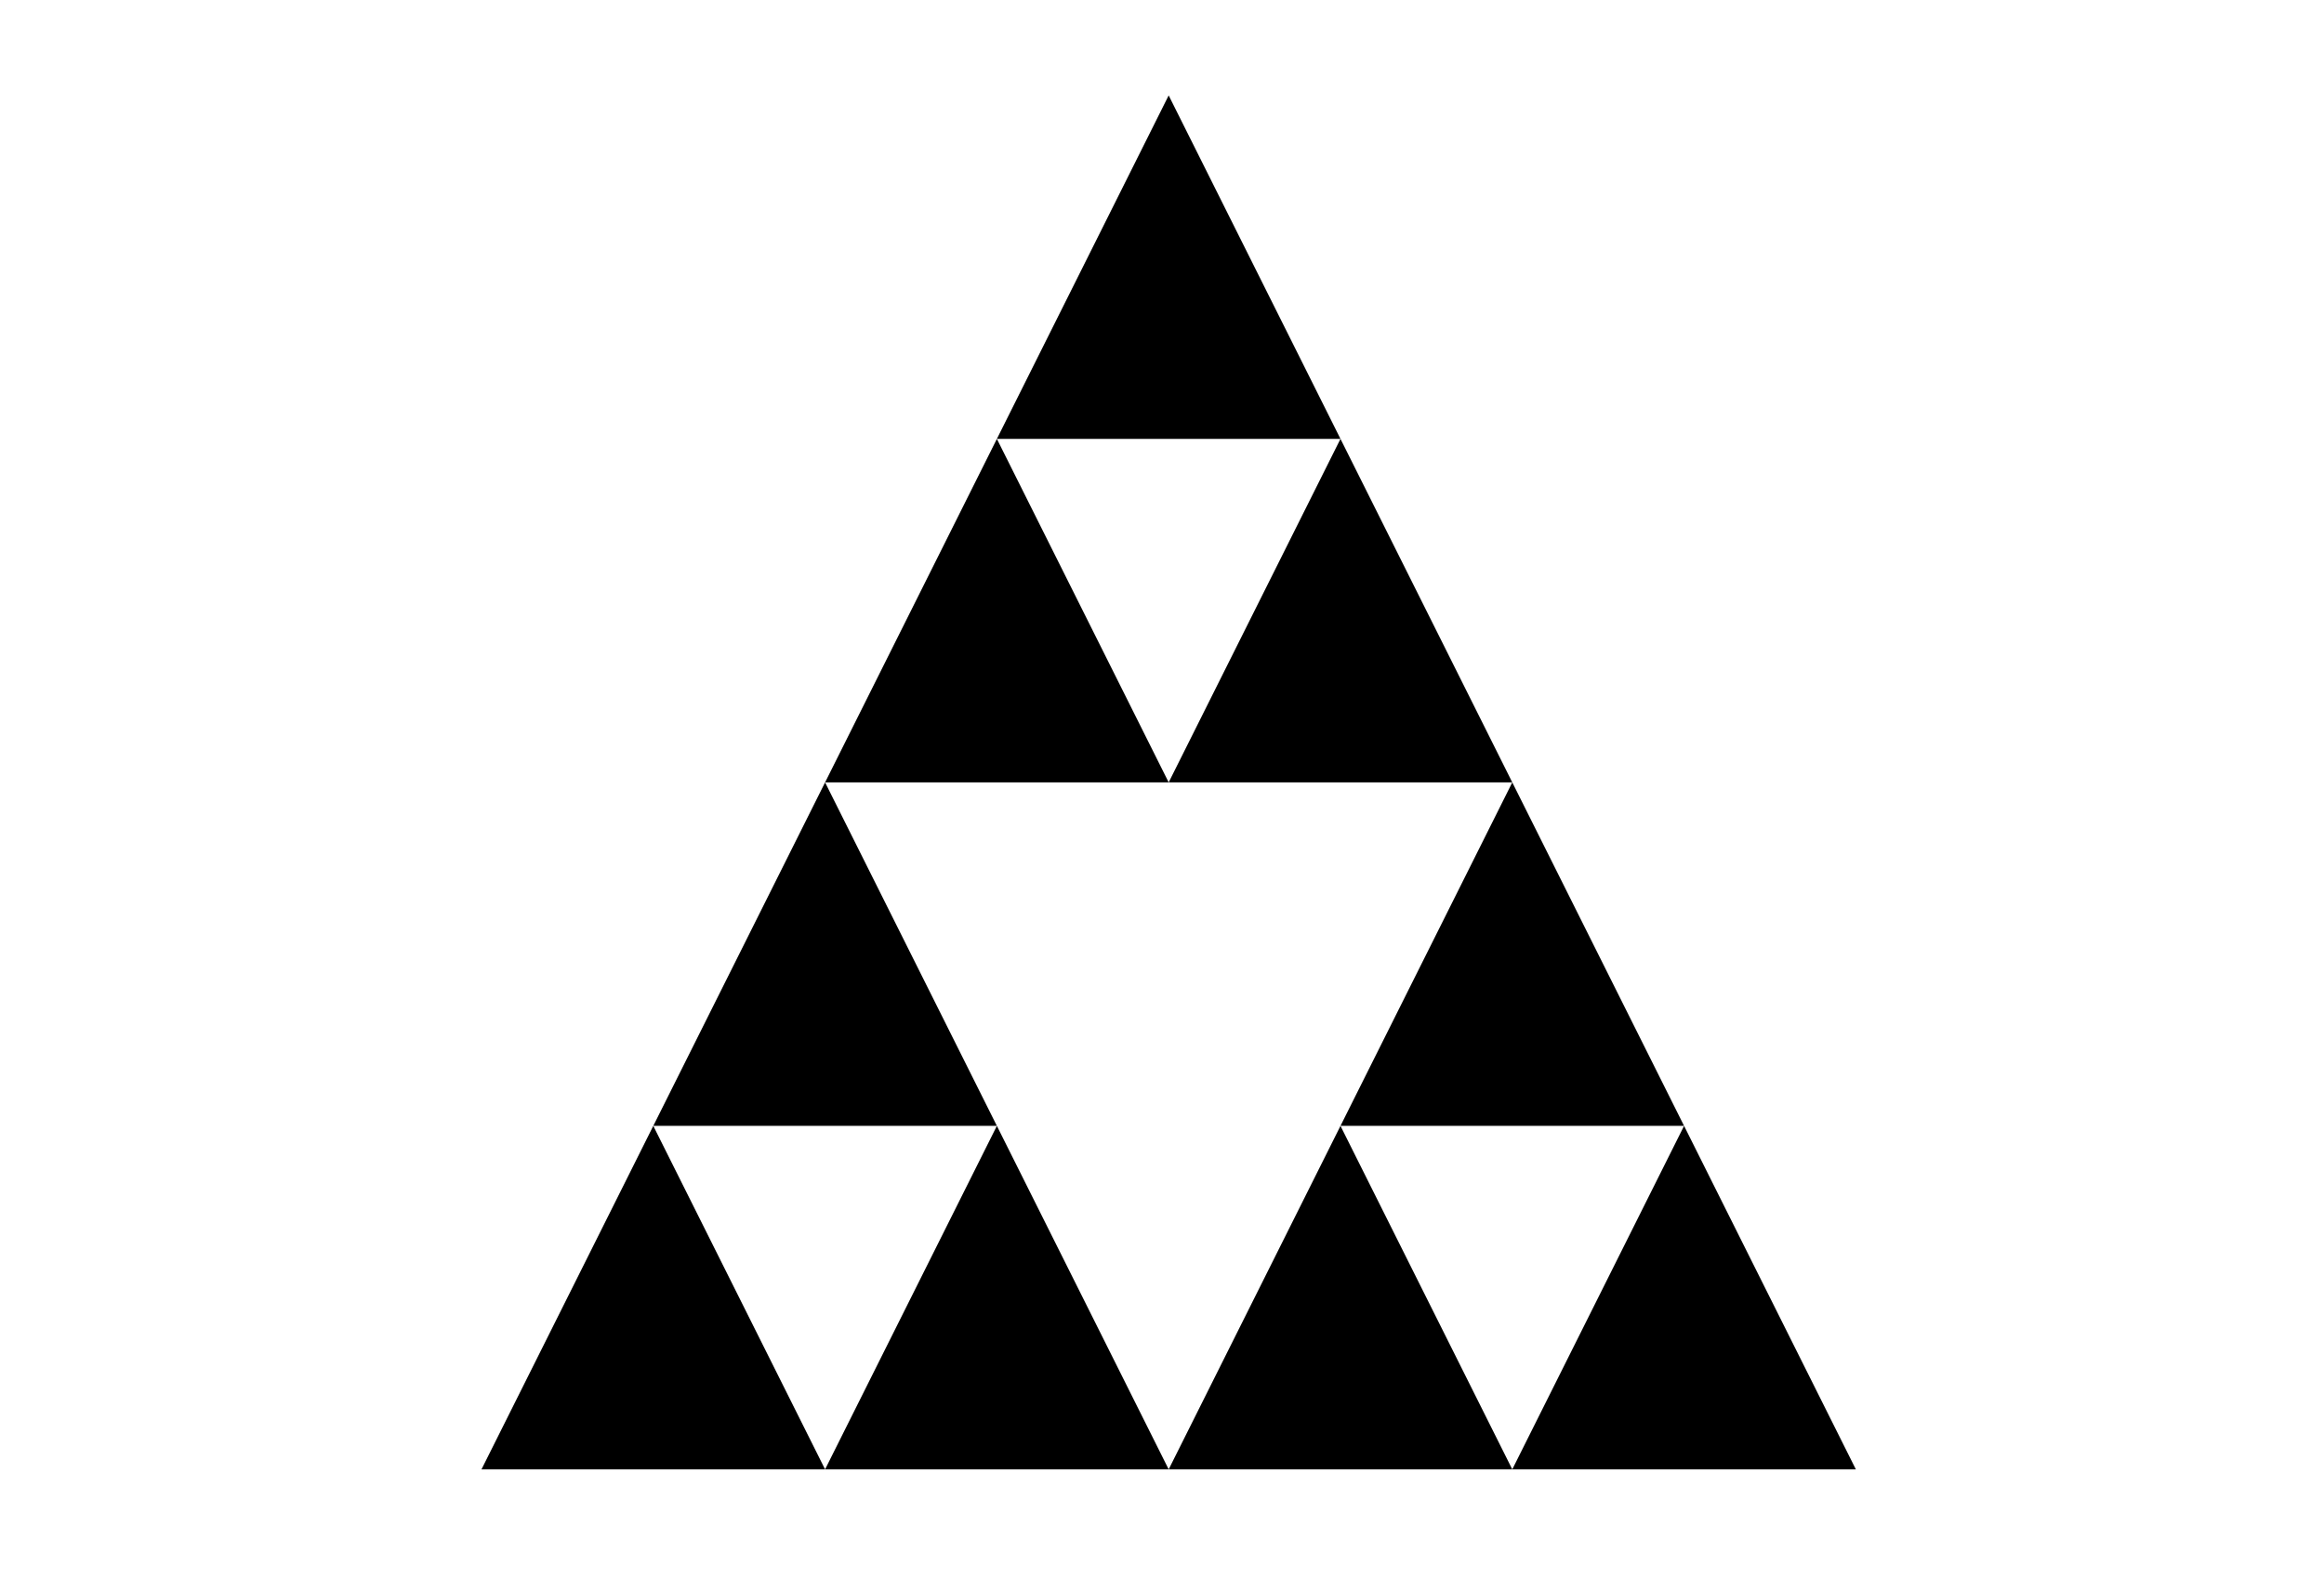 <?xml version="1.0" encoding="UTF-8"?>
<svg xmlns="http://www.w3.org/2000/svg" xmlns:xlink="http://www.w3.org/1999/xlink" width="477pt" height="324pt" viewBox="0 0 477 324" version="1.1">
<g id="surface11">
<rect x="0" y="0" width="477" height="324" style="fill:rgb(100%,100%,100%);fill-opacity:1;stroke:none;"/>
<path style=" stroke:none;fill-rule:nonzero;fill:rgb(0%,0%,0%);fill-opacity:1;" d="M 98.824 301.676 L 169.348 301.676 L 134.086 231.152 Z M 98.824 301.676 "/>
<path style=" stroke:none;fill-rule:nonzero;fill:rgb(0%,0%,0%);fill-opacity:1;" d="M 239.871 301.676 L 310.395 301.676 L 275.133 231.152 Z M 239.871 301.676 "/>
<path style=" stroke:none;fill-rule:nonzero;fill:rgb(0%,0%,0%);fill-opacity:1;" d="M 169.348 160.629 L 239.871 160.629 L 204.609 90.105 Z M 169.348 160.629 "/>
<path style=" stroke:none;fill-rule:nonzero;fill:rgb(0%,0%,0%);fill-opacity:1;" d="M 239.871 301.676 L 169.348 301.676 L 204.609 231.152 Z M 239.871 301.676 "/>
<path style=" stroke:none;fill-rule:nonzero;fill:rgb(0%,0%,0%);fill-opacity:1;" d="M 310.395 301.676 L 380.914 301.676 L 345.656 231.152 Z M 310.395 301.676 "/>
<path style=" stroke:none;fill-rule:nonzero;fill:rgb(0%,0%,0%);fill-opacity:1;" d="M 239.871 160.629 L 310.395 160.629 L 275.133 90.105 Z M 239.871 160.629 "/>
<path style=" stroke:none;fill-rule:nonzero;fill:rgb(0%,0%,0%);fill-opacity:1;" d="M 169.348 160.629 L 134.086 231.152 L 204.609 231.152 Z M 169.348 160.629 "/>
<path style=" stroke:none;fill-rule:nonzero;fill:rgb(0%,0%,0%);fill-opacity:1;" d="M 275.133 231.152 L 310.395 160.629 L 345.656 231.152 Z M 275.133 231.152 "/>
<path style=" stroke:none;fill-rule:nonzero;fill:rgb(0%,0%,0%);fill-opacity:1;" d="M 204.609 90.105 L 275.133 90.105 L 239.871 19.586 Z M 204.609 90.105 "/>
</g>
</svg>
